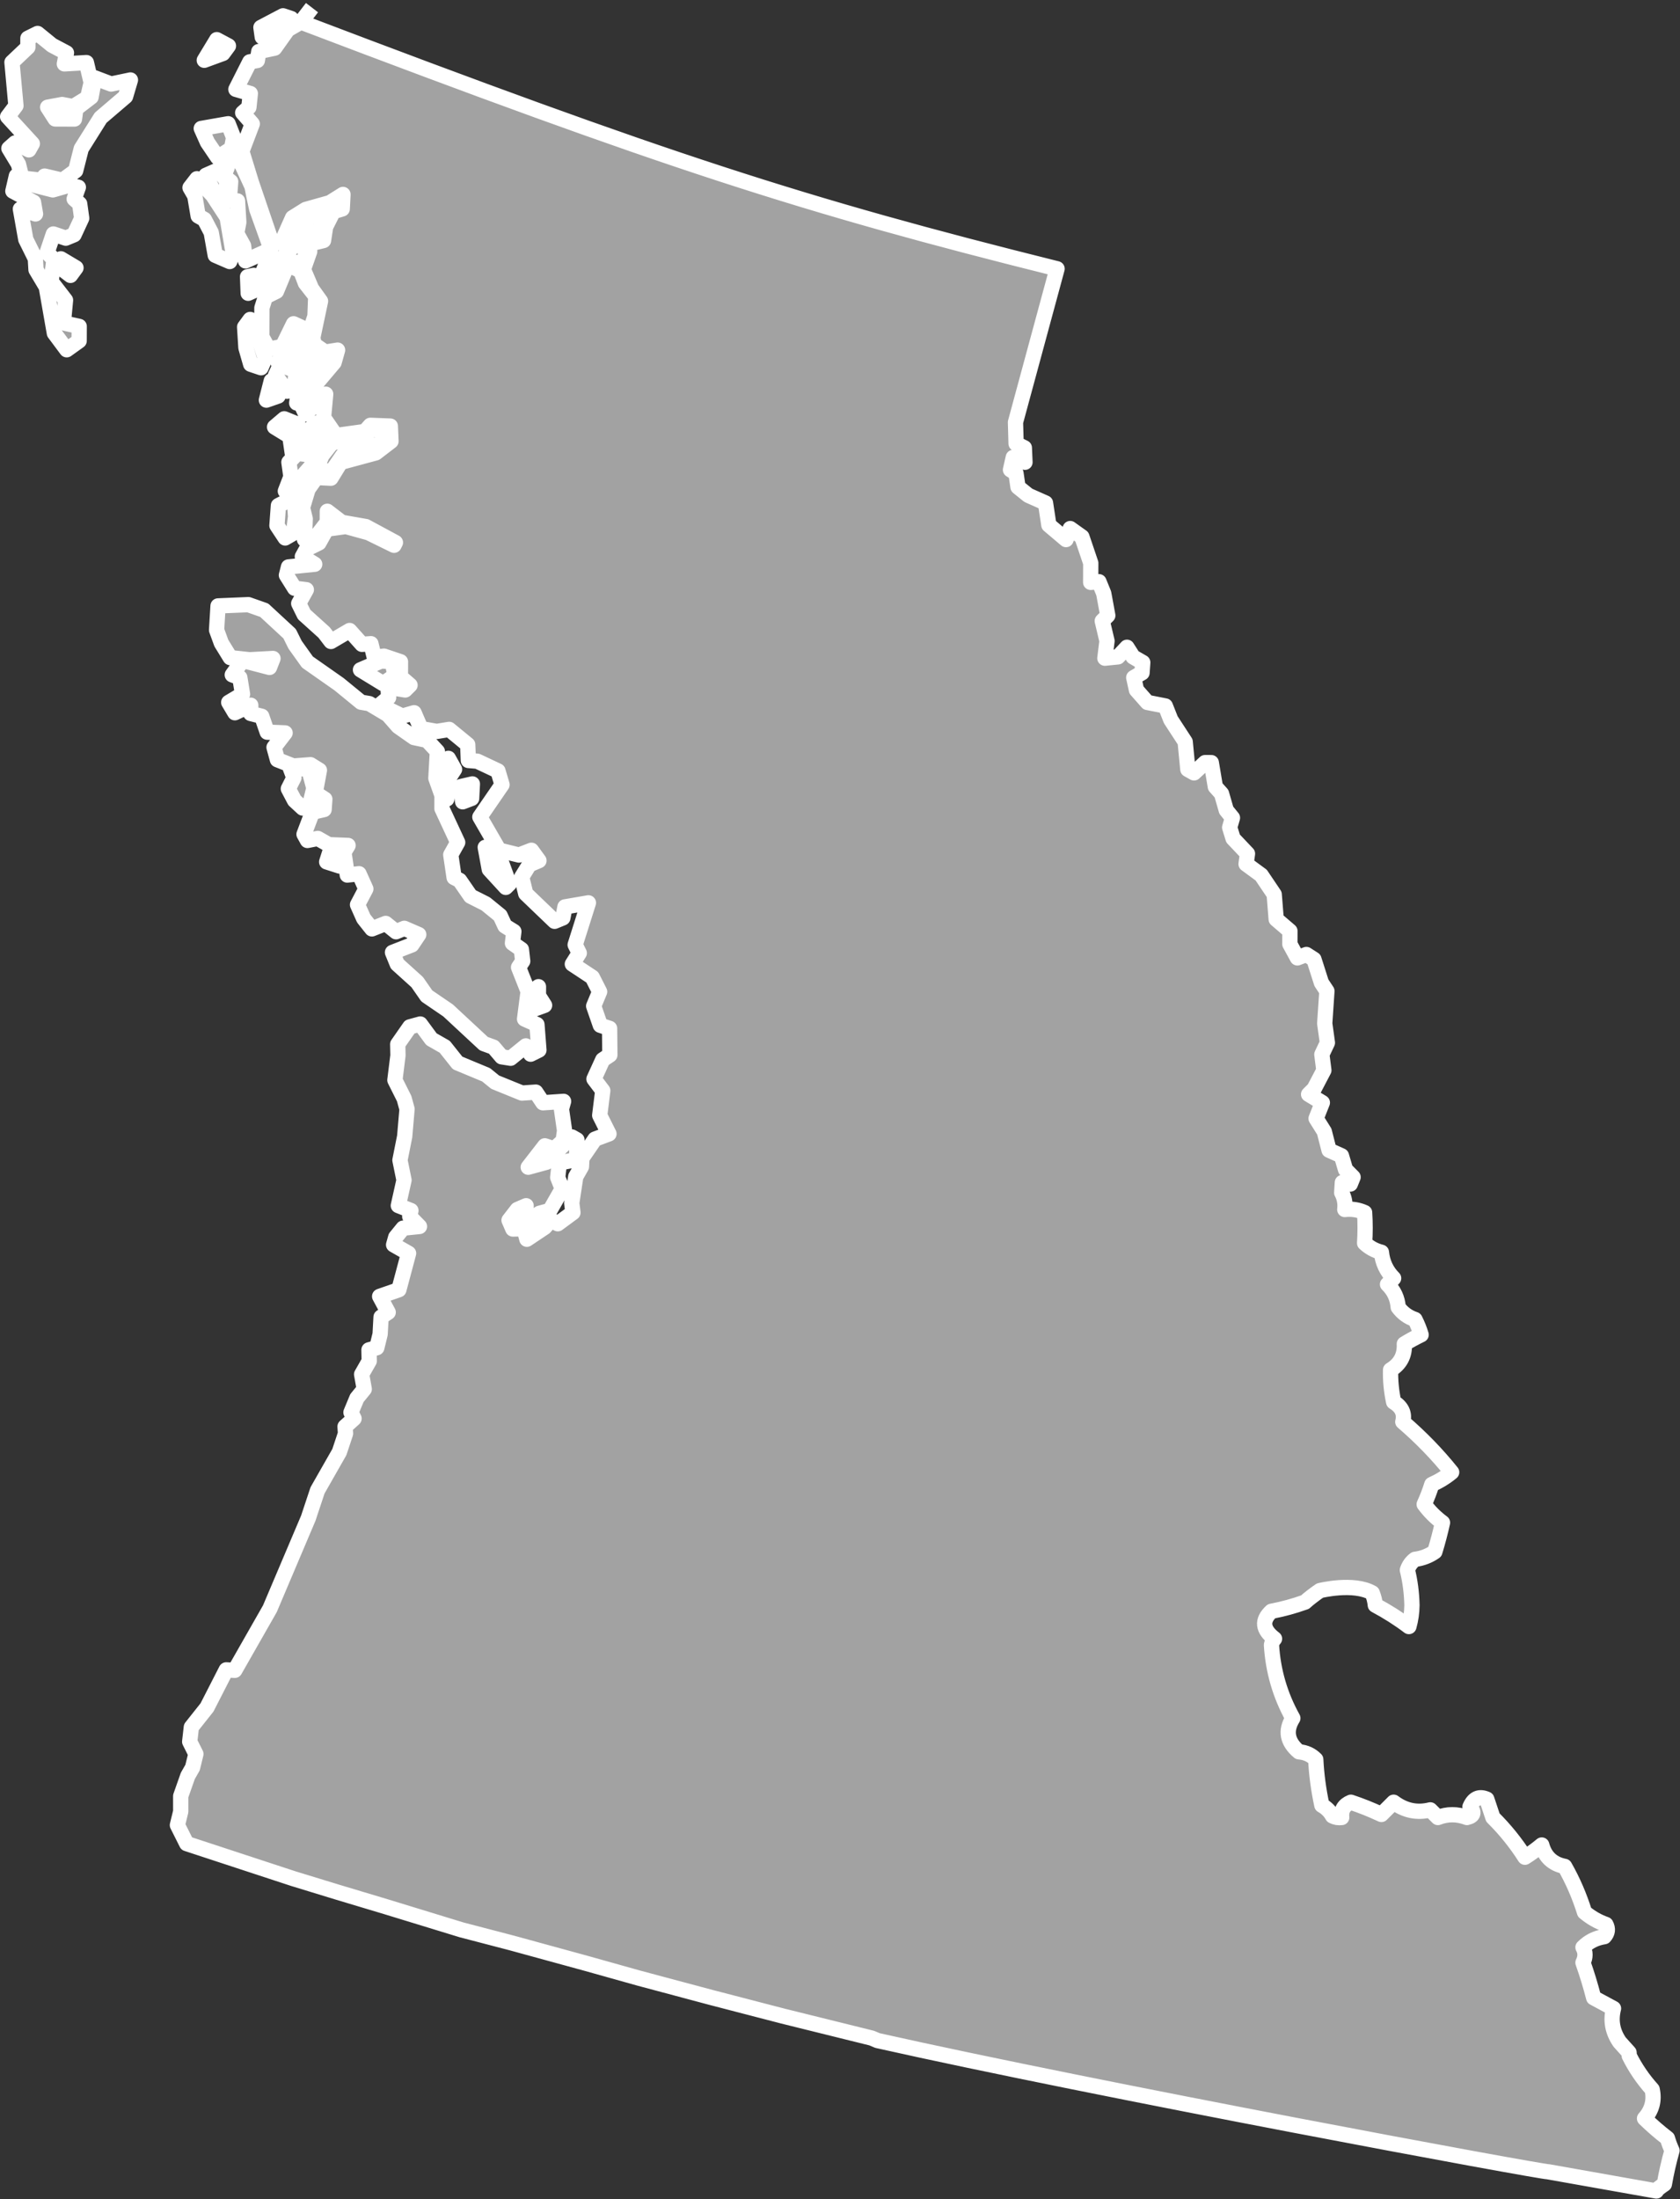 <?xml version="1.0" encoding="UTF-8" standalone="no"?><!DOCTYPE svg PUBLIC "-//W3C//DTD SVG 1.1//EN" "http://www.w3.org/Graphics/SVG/1.1/DTD/svg11.dtd"><svg fill="#a2a2a2" stroke="#fff" fill-rule="nonzero" stroke-width="20.83px" width="100%" height="100%" viewBox="0 0 2292 2999" version="1.1" xmlns="http://www.w3.org/2000/svg" xmlns:xlink="http://www.w3.org/1999/xlink" xml:space="preserve" xmlnsSerif="http://www.serif.com/" style="fill-rule:evenodd;clip-rule:evenodd;stroke-linejoin:round;"><rect x="0" y="0" width="2292" height="2999" fill="#333333" stroke="none"/><path id="or1821" d="M734.625,1345.59l-0.047,12.212l8.413,13.184l-17.89,6.509l-1.792,-23.493l11.316,-8.412Zm-271.115,-164.492l-17.844,-5.704l5.709,-17.828l12.224,0.047l-0.089,23.485Zm220.979,-3.858l10.236,28.222l-4.719,4.679l-22.474,-24.51l-5.527,-30.083l22.484,21.692Zm-261.869,-123.121l5.563,20.689l-5.731,23.464l-9.417,3.722l-11.244,-10.377l-8.401,-16.002l7.579,-15.002l-4.655,-12.231l25.387,0.097l0.919,5.64Zm208.592,39.309l-2.743,-20.678l15.999,-3.697l-1.015,19.724l-12.241,4.651Zm-21.612,-3.84l-10.229,-30.101l2.892,-18.777l9.428,-6.541l8.405,15.063l-10.403,15.931l-0.093,24.425Zm-70.821,-168.428l-16.028,11.212l-30.957,-18.906l28.254,-12.105l15.041,0.996l3.69,18.803Zm-178.315,-88.984l34.669,32.072l7.465,15.06l16.835,23.549l43.138,30.226l29.996,24.539l11.276,1.922l25.33,15.127l14.043,16.024l21.569,15.113l17.851,3.826l14.046,15.084l-2.019,36.63l8.373,23.518l-0.068,17.849l21.451,46.114l-9.467,16.874l4.584,31.019l7.508,3.786l14.962,21.664l20.647,10.412l19.684,16.045l6.529,14.117l12.195,7.561l-1.942,15.963l12.192,8.502l1.82,15.977l-5.674,8.433l13.039,32.93l-4.844,37.559l16.896,7.58l2.689,34.769l-11.305,5.594l-6.539,-11.298l-20.75,16.831l-12.216,-1.925l-11.233,-13.195l-13.146,-4.747l-48.723,-45.278l-29.073,-19.839l-13.092,-18.838l-27.175,-24.529l-6.521,-15.995l26.366,-10.234l9.457,-14.055l-19.714,-8.53l-11.301,4.654l-14.061,-11.326l-18.834,7.444l-11.229,-14.135l-8.391,-18.82l11.365,-21.564l-9.324,-20.703l-15.992,1.818l-4.583,-31.019l5.677,-9.373l-26.324,-1.039l-15.012,-8.512l-14.115,2.765l-4.669,-8.473l11.397,-30.019l15.999,-3.697l0.994,-14.087l-13.132,-8.505l5.76,-30.98l-12.195,-7.562l-23.514,1.79l-21.594,-8.537l-4.637,-16.927l15.119,-19.671l-24.443,-1.032l-7.44,-21.636l-15.03,-3.815l0.043,-11.273l-21.665,10.252l-8.409,-14.124l18.848,-11.201l-3.676,-22.561l-10.328,-3.797l14.179,-19.674l36.634,9.533l4.748,-12.194l-31.976,1.757l-26.317,-2.918l-12.148,-19.774l-6.514,-17.874l2.005,-32.873l41.379,-1.722l21.597,7.598Zm39.891,-105.066l-11.308,6.533l-11.219,-16.952l1.984,-27.236l21.668,-11.191l1.781,26.311l-2.906,22.535Zm27.67,-106.051l-2.874,14.081l-18.887,21.535l-4.755,14.073l-12.22,-0.985l7.597,-19.7l-2.746,-19.738l11.33,-12.17l22.555,2.904Zm16.982,-14.967l-12.266,11.227l-15.956,-7.576l10.379,-9.355l17.843,5.704Zm-46.123,12.977l-2.749,-18.799l11.326,-11.23l8.452,2.85l-5.703,15.949l-11.326,11.23Zm7.676,-40.366l-10.407,16.87l-21.576,-13.234l13.206,-11.223l18.777,7.587Zm37.603,2.021l-1.011,18.785l-18.791,-3.829l-0.898,-11.276l11.316,-8.412l9.384,4.732Zm61.007,29.355l-26.345,4.597l-11.309,6.533l-14.182,20.614l-23.514,1.789l9.489,-22.51l13.227,-16.86l40.467,-9.241l15.08,-9.337l21.626,0.082l-1.937,15.024l-22.602,9.309Zm-125.656,-89.724l-0.075,19.728l-16.006,5.576l6.681,-26.279l9.4,0.975Zm24.503,-14.938l-1.962,21.6l-10.368,6.536l-15.902,-21.667l6.635,-14.067l21.597,7.598Zm-320.995,-152.468l20.64,12.291l-7.562,10.305l-15.938,-12.274l2.86,-10.322Zm321.768,196.624l3.868,-28.168l12.366,-37.531l10.29,14.131l-7.647,32.851l-18.877,18.717Zm-50.453,-84.741l7.433,23.515l-5.692,13.13l-14.086,-4.751l-6.496,-22.571l-1.773,-28.19l7.561,-10.305l13.053,29.172Zm78.8,48.211l3.875,-30.047l11.251,8.497l-15.126,21.55Zm-86.924,-137.488l4.63,18.806l-12.244,5.591l-0.855,-22.55l8.469,-1.847Zm-239.313,-120.217l-5.702,15.949l7.497,6.604l2.746,19.739l-10.429,22.507l-11.301,4.654l-16.903,-5.701l-8.559,25.332l9.367,9.43l-3.875,30.048l19.649,25.439l-2.939,30.99l21.609,4.779l-0.075,19.728l-16.971,12.149l-16.839,-22.611l-11.045,-62.984l-14.014,-23.539l-0.884,-15.035l-13.063,-26.353l-7.365,-41.364l20.66,6.655l-2.76,-15.981l-28.151,-15.138l4.78,-20.649l15.945,10.394l33.818,8.583l22.591,-6.49l12.213,2.865Zm323.83,148.721l-1.044,27.24l-10.46,30.962l-23.65,37.487l-15.966,-4.758l10.435,-24.385l20.779,-24.347l-10.325,-4.736l-15.162,30.944l-18.819,3.686l-9.339,-16.945l0.15,-39.456l4.758,-15.013l15.073,-7.458l15.183,-36.581l17.833,8.523l6.518,16.935l14.036,17.902Zm-58.253,-11.494l-17.819,-12.281l6.643,-15.945l20.725,-10.255l-9.549,38.481Zm39.619,-33.67l-22.556,-2.904l0.036,-9.394l24.54,-24.332l2.721,26.315l-4.741,10.315Zm-121.884,-92.527l19.631,30.136l8.277,48.882l-4.744,11.256l-19.714,-8.53l-5.524,-31.023l-9.334,-17.884l-8.445,-4.73l-4.598,-27.261l-6.539,-11.298l9.449,-12.177l21.541,22.629Zm142.727,51.271l-11.273,-2.861l-29.208,15.86l13.277,-30.012l14.129,-6.522l25.377,2.914l-12.302,20.621Zm-126.739,-52.15l-15.027,-4.754l-10.261,-21.646l16.954,-7.451l12.162,16.016l-3.828,17.835Zm40.42,2.972l3.697,16.924l19.539,54.561l-34.851,15.838l-2.742,-20.678l-9.338,-16.945l2.877,-15.02l-1.769,-29.129l-11.28,-0.983l1.977,-25.357l-9.374,-7.551l4.747,-12.195l-6.542,-10.358l15.083,-10.277l12.152,18.835l13.057,28.233l2.767,14.102Zm-27.901,-80.898l-2.878,15.02l-18.851,12.141l-14.026,-20.72l-8.391,-18.821l36.695,-6.437l7.451,18.817Zm-267.439,-141.931l19.684,16.045l19.707,10.409l-2.878,15.02l30.095,-1.765l6.479,27.269l-4.78,20.649l-19.792,12.138l-15.033,-2.876l-19.76,3.683l10.282,16.009l26.327,0.1l1.934,-14.084l20.747,-15.891l4.801,-26.286l22.534,8.54l26.349,-5.537l-6.668,22.522l-33.96,28.993l-26.487,42.174l-7.637,30.033l-17.915,13.084l-24.425,-5.729l-4.723,5.619l-26.316,-2.919l-4.63,-18.806l-13.082,-21.657l8.491,-7.483l18.77,9.466l4.733,-8.437l-33.71,-36.766l11.34,-14.988l-5.417,-59.205l21.705,-20.585l0.046,-12.213l13.189,-6.526Zm260.392,16.959l-7.562,10.305l-25.423,9.298l17.032,-28.118l15.953,8.515Zm46.119,-12.037l-1.831,-13.159l30.149,-15.856l11.269,3.8l-19.813,17.774l-19.774,7.441Zm52.733,-20.468l15.119,-19.67m-24.685,2551.78l59.591,18.236l66.75,20.034l102.442,31.35l68.075,17.766l101.466,27.784l72.617,20.358l99.2,26.492l96.925,25.166l121.242,30.034l7.866,3.333c299.871,67.342 904.167,179.167 914.867,178.942l147.762,26.226c0,0 -1.61,-0.918 10.915,-9.335c2.682,-15.504 6.155,-30.779 10.417,-45.833c-2.493,-5.396 -4.577,-10.95 -6.25,-16.667c-11.22,-8.637 -21.637,-17.666 -31.25,-27.083c10.244,-11.446 13.716,-24.642 10.416,-39.583c-12.477,-13.834 -22.893,-29.113 -31.25,-45.834l-0.289,-4.49l-12.838,-14.26c-9.783,-14.175 -12.558,-29.45 -8.333,-45.833c-8.954,-4.85 -17.979,-9.708 -27.083,-14.583c-4.209,-16.363 -9.067,-32.338 -14.584,-47.917c3.659,-7.413 3.659,-14.354 0,-20.833c7.875,-7.934 17.6,-12.792 29.167,-14.584c4.642,-5.096 5.337,-10.65 2.083,-16.666c-10.712,-3.755 -20.433,-9.309 -29.166,-16.667c-6.88,-22.058 -15.909,-42.892 -27.084,-62.5c-16.396,-3.2 -26.812,-12.921 -31.25,-29.167c-7.271,6.067 -14.908,11.621 -22.916,16.667c-12.63,-19.746 -27.213,-37.8 -43.75,-54.167c-2.78,-8.333 -5.555,-16.666 -8.334,-25c-10.325,-4.583 -17.962,-1.112 -22.916,10.417c6.437,7.658 5.045,12.521 -4.167,14.583c-13.425,-5.025 -26.617,-5.025 -39.583,0c-3.471,-3.471 -6.946,-6.946 -10.417,-10.416c-18.117,4.508 -34.783,1.033 -50,-10.417c-5.554,5.554 -11.113,11.112 -16.667,16.667c-13.558,-6.371 -27.446,-11.925 -41.666,-16.667c-9.4,3.837 -13.567,10.783 -12.5,20.833c-4.384,0.621 -8.55,-0.071 -12.5,-2.083c-3.471,-6.25 -8.334,-11.113 -14.584,-14.583c-4.55,-21.184 -7.329,-42.017 -8.333,-62.5c-6.213,-6.267 -13.85,-9.738 -22.917,-10.417c-16.171,-13.55 -18.95,-28.829 -8.333,-45.833c-17.329,-31.15 -27.05,-64.484 -29.167,-100c0.604,-3.217 1.992,-5.996 4.167,-8.334c-16.438,-12.487 -17.825,-24.987 -4.167,-37.5c15.621,-2.95 30.9,-7.116 45.834,-12.5c4.142,-4.115 15.677,-12.495 15.677,-12.495l4.7,-3.244c0,0 45.857,-11.331 71.289,3.239c2.296,5.825 3.684,11.384 4.167,16.667c16.779,8.983 32.058,18.704 45.833,29.167c2.654,-9.346 4.042,-19.067 4.167,-29.167c-0.404,-16.813 -2.488,-32.783 -6.25,-47.917c1.937,-5.962 5.412,-10.821 10.417,-14.583c9.95,-1.263 18.979,-4.738 27.083,-10.417c4,-13.054 7.471,-26.25 10.417,-39.583c-9.43,-6.942 -17.763,-15.275 -25,-25c4.05,-8.796 7.52,-17.825 10.416,-27.083c10.025,-4.438 19.054,-9.992 27.084,-16.667c-19.692,-24.567 -41.913,-47.483 -66.667,-68.75c2.887,-11.254 -1.279,-20.283 -12.5,-27.083c-3.133,-14.963 -4.521,-29.546 -4.167,-43.75c13.284,-8.059 19.534,-19.867 18.75,-35.417c7.417,-4.557 15.059,-8.724 22.917,-12.5c-2.146,-7.188 -4.925,-14.132 -8.333,-20.833c-9.388,-3.138 -17.03,-8.694 -22.917,-16.667c-0.954,-12.323 -5.817,-22.74 -14.583,-31.25c2.779,-2.778 5.554,-5.556 8.333,-8.333c-9.65,-9.605 -15.208,-21.41 -16.667,-35.417c-8.808,-2.225 -16.45,-6.391 -22.916,-12.5c0.895,-13.796 0.895,-27.685 -0,-41.667c-8.505,-3.846 -17.534,-5.235 -27.084,-4.166c0.996,-8.197 -0.391,-15.836 -4.166,-22.917l0.883,-13.9l10.838,2.113l3.797,-9.38l-10.303,-10.373l-5.571,-18.81l-16.896,-7.579l-6.485,-25.39l-11.216,-17.892l8.545,-21.574l-18.763,-11.345l7.551,-7.487l13.26,-25.314l-2.739,-21.617l7.583,-15.942l-3.661,-26.318l2.988,-44.142l-7.479,-11.302l-10.222,-31.98l-10.318,-6.615l-12.241,4.651l-10.271,-18.828l0.067,-17.849l-18.744,-16.042l-2.692,-33.83l-17.766,-26.371l-20.628,-15.11l1.934,-14.084l-19.667,-20.742l-4.644,-15.049l3.811,-13.138l-8.424,-10.365l-6.496,-22.571l-8.426,-9.427l-5.517,-32.901l-8.463,-0.032l-15.097,14.034l-8.445,-4.729l-3.618,-37.591l-19.631,-30.137l-7.451,-18.817l-24.429,-4.79l-14.98,-16.967l-3.697,-16.924l11.308,-6.533l0.994,-14.088l-13.135,-7.565l-8.413,-13.184l-12.273,13.105l-17.872,1.811l2.91,-23.474l-6.479,-27.269l7.551,-7.486l-5.527,-30.083l-6.521,-15.996l-11.287,0.897l0.1,-26.304l-12.088,-35.744l-15.942,-11.334l-5.698,15.009l-23.432,-19.817l-4.587,-30.079l-23.468,-10.423l-14.061,-11.327l-2.749,-18.799l-7.504,-4.726l3.825,-16.895l15.959,6.636l-0.865,-19.731l-11.262,-5.679l-0.829,-29.126l56.75,-209.311c-348.393,-86.834 -531.413,-146.263 -1031.62,-336.447l-17.904,10.266l-17.962,25.297l-21.643,4.615l-1.927,12.205l-10.35,1.84l-18.948,37.505l19.724,5.712l-1.952,18.781l-8.491,7.483l13.107,15.081l-14.247,37.524l13.003,42.324l28.827,84.658l13.182,-4.647l14.225,-31.887l17.908,-11.205l32.944,-9.269l17.908,-11.205l-1.015,19.724l-12.238,3.711l-10.421,20.628l-2.892,18.778l-22.588,5.551l3.726,9.408l-8.556,24.393l11.184,26.347l12.159,16.956l-10.532,49.75l1.845,9.402l15.005,10.39l16.935,-2.754l-4.765,16.892l-24.558,29.03l-4.769,17.831l-16.02,9.333l6.528,14.117l27.371,-27.14l-2.942,31.93l16.832,24.489l39.513,-5.487l7.554,-8.426l27.264,1.043l0.862,20.671l-20.747,15.892l-48.003,12.969l-13.246,21.557l-19.742,-1.014l-11.343,15.927l-7.619,25.336l3.704,15.045l-1.047,28.179l12.22,0.986l18.898,-24.354l0.057,-15.03l19.688,15.105l32.888,5.762l40.349,21.76l-1.895,3.751l-34.725,-17.042l-30.997,-8.573l-26.341,3.658l-10.415,18.749l-16.956,8.391l-5.681,10.312l16.885,10.398l-35.744,3.622l-2.864,11.262l11.216,17.892l15.977,1.94l-10.414,18.749l7.465,15.059l27.175,24.529l9.356,12.248l25.444,-14.934l16.854,18.852l12.227,-0.893l4.629,18.807l13.171,-1.829l22.538,7.601l-0.078,20.667l13.12,11.323l-6.606,6.551l-23.493,-3.847l0.887,14.095l-12.263,10.288l30.972,15.148l16.002,-4.636l9.321,21.642l21.612,3.84l16.935,-2.754l25.309,20.764l0.858,21.61l12.22,0.986l28.158,13.259l5.57,18.81l-30.256,44.039l26.156,45.192l27.242,6.679l16.95,-6.511l10.289,14.13l-13.185,5.587l-10.407,16.87l5.556,22.568l39.349,37.727l11.301,-4.655l2.877,-15.02l31.991,-5.515l-18.083,57.237l5.599,11.295l-9.46,14.995l27.2,17.952l10.026,19.771l-0.05,0.05l-8.084,19.45l9.1,26.242l12.642,4.2l0.358,36.3l-9.716,6.492l-11.967,26.258l12.008,15.867l-4.183,33.708l12.658,25.25l-19.116,7.15l-17.8,25.942l-0.642,11.666l-7.767,13.617l-5.475,35.983l1.634,12.959l-20.725,15.25l-9.084,-5.175l-8.741,10.058l-24.292,16.225l-3.9,-14.258l-15.233,0.333l-5.2,-11.983l11.333,-14.592l11.983,-5.2l-1.275,23.333l19.434,-12.983l14.258,-3.9l16.833,-29.508l-6.175,-15.55l2.25,-19.775l23.659,-4.559l0.3,-26.9l-6.809,-3.883l-25.908,24.333l-8.742,10.059l-24.95,6.825l22.659,-29.192l12.641,4.2l12.309,-11.033l1.933,-13.942l-4.242,-29.492l2.909,-10.375l-28.192,1.967l-9.733,-14.575l-18.8,1.317l-36.634,-14.875l-12.325,-10.034l-38.908,-16.175l-17.517,-22.025l-18.158,-10.358l-15.25,-20.725l-14.258,3.9l-16.509,23.675l0.334,15.233l-4.184,33.709l12.659,25.25l3.9,14.258l-3.209,37.275l-6.45,32.417l5.534,27.216l-7.75,34.684l17.183,6.791l-1.617,8.1l13.3,13.6l-22.358,2.292l-10.033,12.325l-2.909,10.375l20.425,11.65l-13.241,49.6l-26.242,9.1l11.683,21.708l-9.741,6.492l-1.275,23.333l-4.525,18.475l-10.692,2.925l0.333,15.234l-10.358,18.158l3.583,20.092l-10.033,12.325l-8.083,19.45l4.216,8.416l-12.308,11.034l0.658,9.4l-8.416,25.283l-24.592,43.125l-5.175,9.083l-12.608,37.934l-52.4,123.525l-10.359,18.158l-31.066,54.475l-6.475,11.35l-11.667,-0.642l-26.208,51.234l-21.367,26.916l-2.25,19.775l8.442,16.834l-4.525,18.475l-6.475,11.35l-9.7,27.558l0.016,21.067l-4.525,18.475l12.659,25.25l146.267,48.03Z"/></svg>
